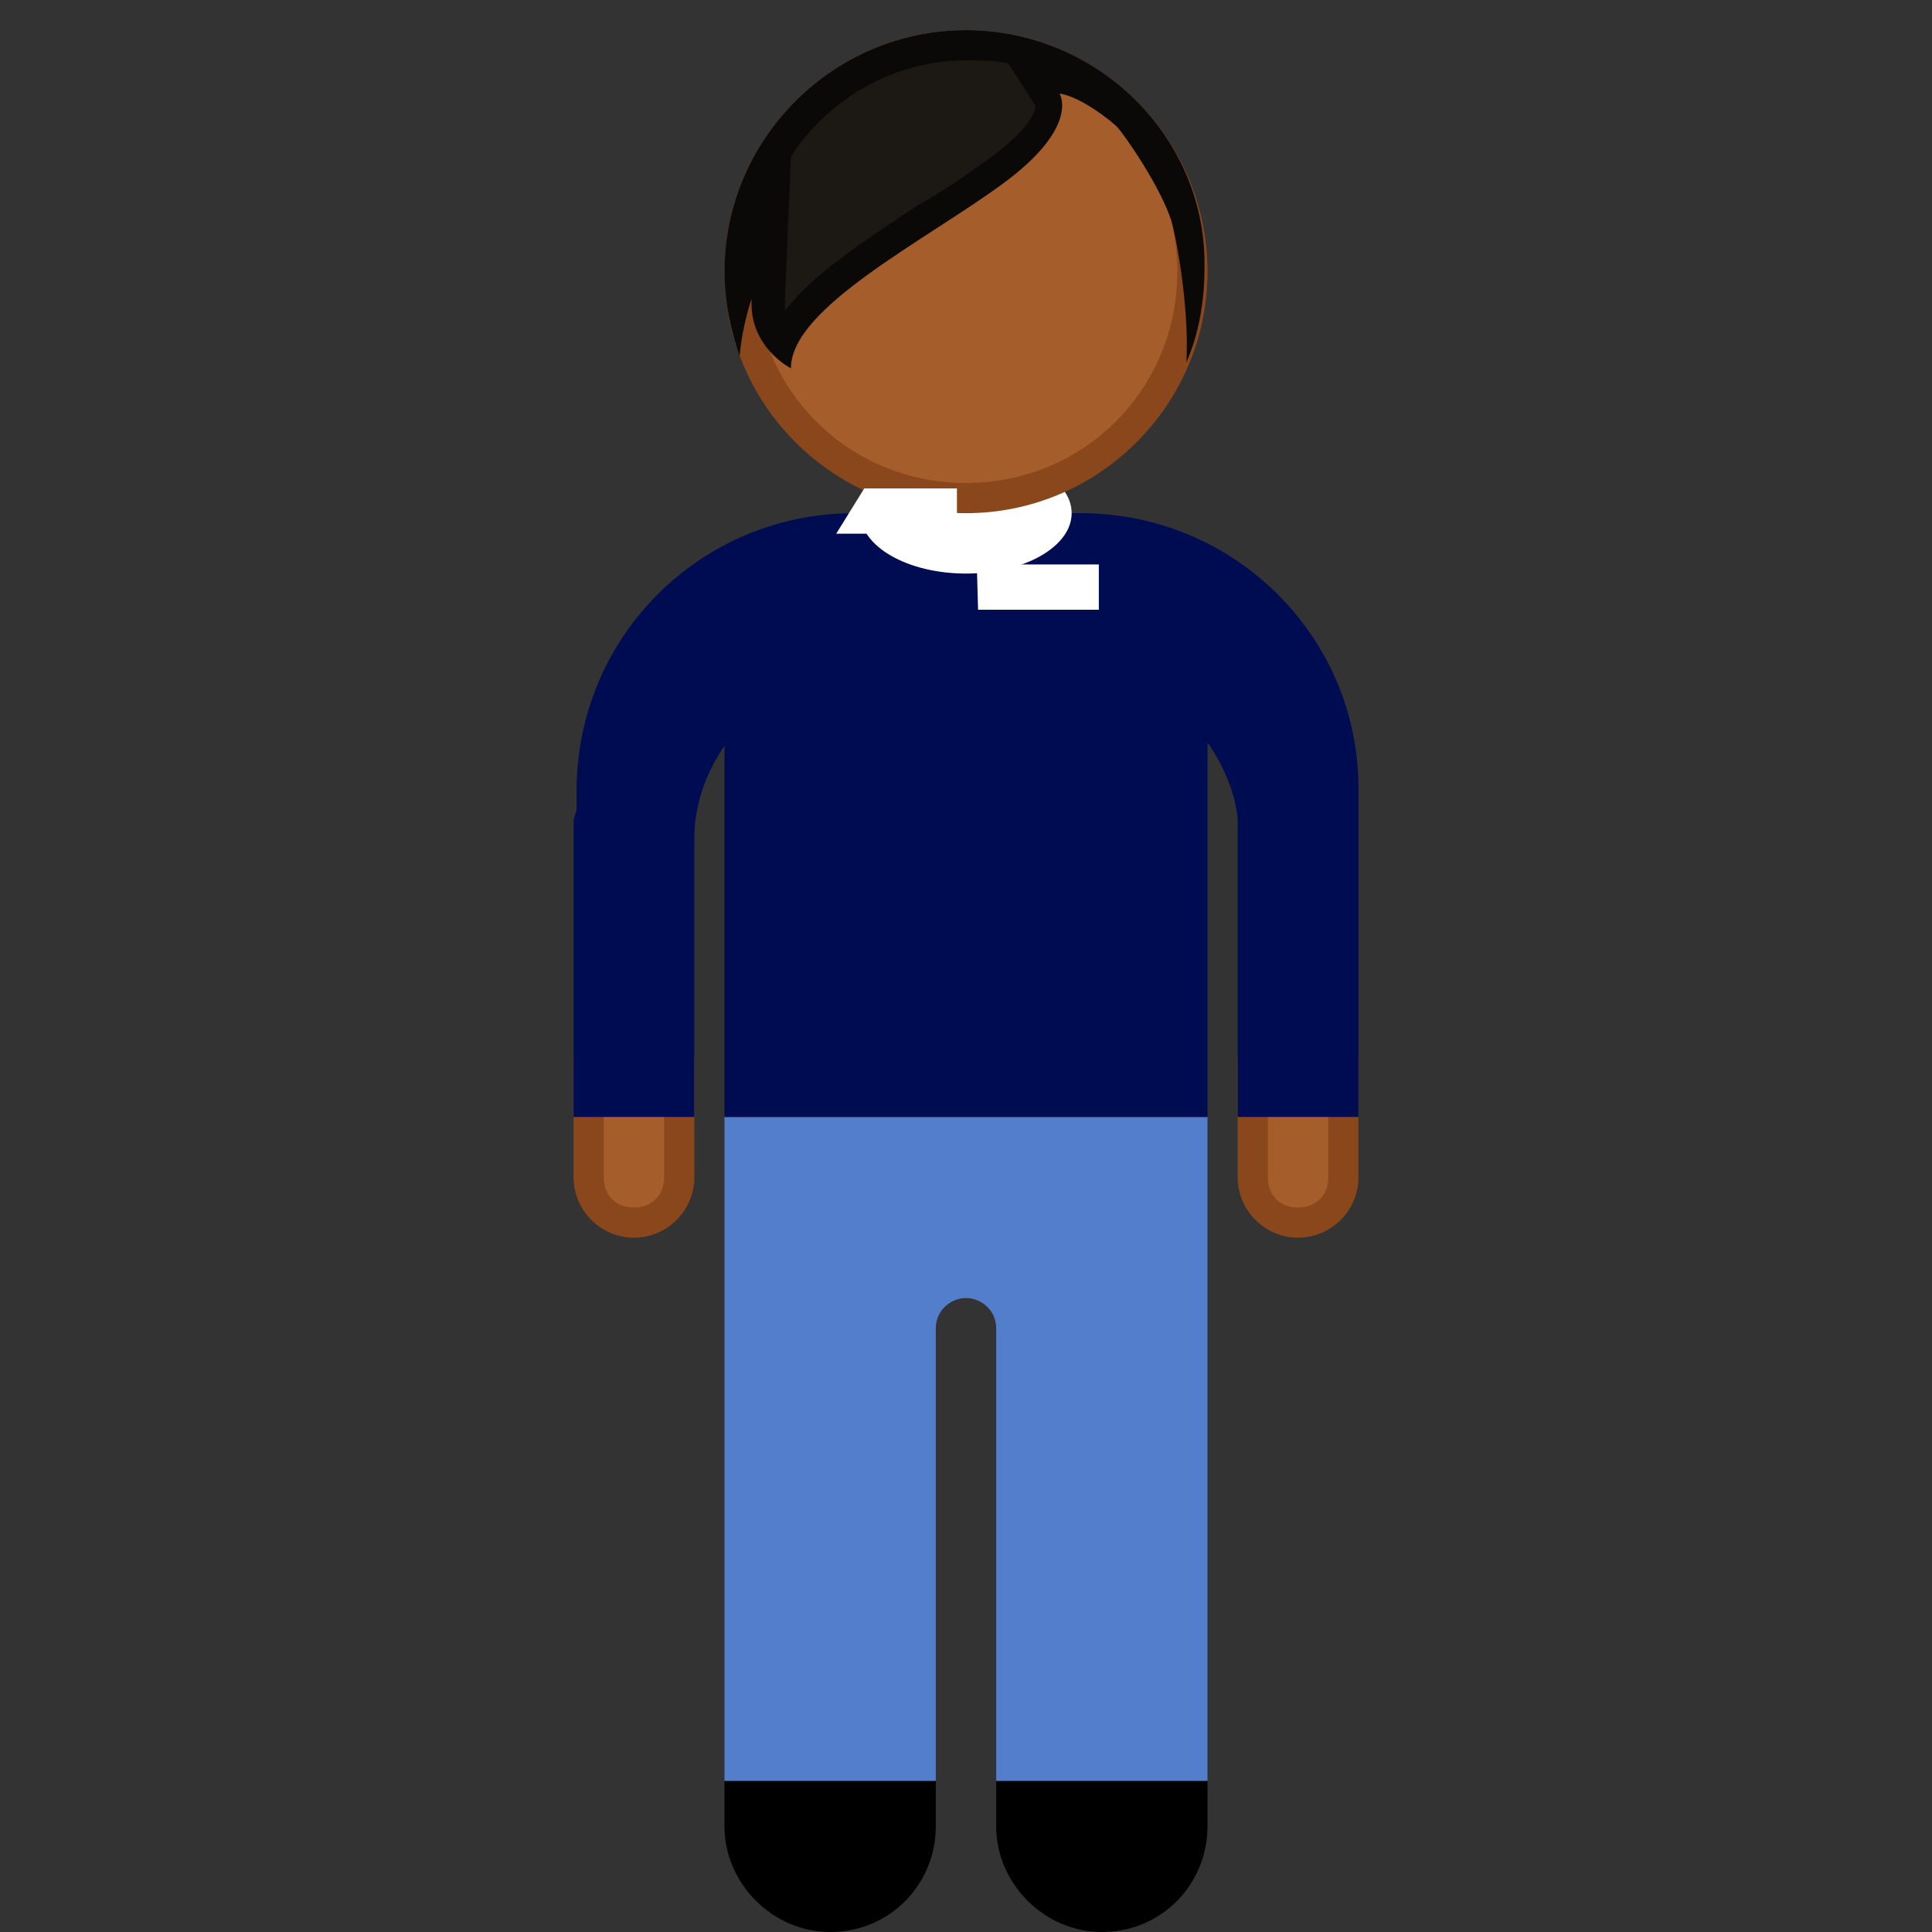 <svg viewBox="0 0 64 64" xmlns="http://www.w3.org/2000/svg"><rect x="0" y="0" width="64" height="64" fill="#333333" stroke="none"/><path d="M24 37v22h7V44c0-.6.5-1 1-1s1 .4 1 1v15h7V37H24" fill="#527ecc"/><path d="M43 40.5c-.8 0-1.5-.7-1.5-1.5v-3.5h3V39c0 .8-.7 1.5-1.5 1.5" fill="#a55d2b"/><path d="M44 36v3c0 .6-.4 1-1 1s-1-.4-1-1v-3h2m1-1h-4v4c0 1.1.9 2 2 2s2-.9 2-2v-4z" fill="#89471b"/><path d="M27.5 64c-1.9 0-3.5-1.6-3.5-3.5V59h7v1.5c0 1.9-1.5 3.5-3.5 3.5M36.5 64c-1.9 0-3.5-1.6-3.5-3.5V59h7v1.5c0 1.9-1.5 3.5-3.5 3.5"/><path d="M21 40.5c-.8 0-1.5-.7-1.5-1.5v-3.5h3V39c0 .8-.6 1.5-1.5 1.5" fill="#a55d2b"/><path d="M22 36v3c0 .6-.4 1-1 1s-1-.4-1-1v-3h2m1-1h-4v4c0 1.1.9 2 2 2s2-.9 2-2v-4z" fill="#89471b"/><path d="M35.8 17h-7.5c-5.1 0-9.2 4.1-9.2 9.2v.6c0 .1-.1.3-.1.4V37h4v-9.2c0-1.2.4-2.2 1-3.1V37h16V24.6c.5.7.9 1.6 1 2.5V37h4V26.1c0-5-4.1-9.1-9.2-9.1" fill="#000c51"/><ellipse cx="32" cy="17" rx="3.5" ry="2" fill="#fff"/><path d="M32 16.5c-4.1 0-7.5-3.4-7.5-7.5s3.4-7.5 7.5-7.5 7.5 3.4 7.5 7.5-3.3 7.5-7.5 7.5" fill="#a55d2b"/><path d="M32 2c3.9 0 7 3.1 7 7s-3.1 7-7 7-7-3.1-7-7 3.2-7 7-7m0-1c-4.4 0-8 3.6-8 8s3.6 8 8 8 8-3.6 8-8-3.6-8-8-8z" fill="#89471b"/><path d="M25.9 11.3c-.3-.3-.5-.8-.5-1.4l.1-2.7-1 2.4V9c0-4.1 3.4-7.5 7.5-7.5 3.4 0 6.2 2.2 7.2 5.3-.5-1.2-1.4-2.6-1.7-2.9-.9-.8-1.6-1.2-2.2-1.3l-1.1-.1.6.9c.1.2-.1 1-1.8 2.3-.7.5-1.5 1-2.3 1.5-2.1 1.4-4.1 2.7-4.8 4.1" fill="#1c1914"/><path d="M32 2c.5 0 .9 0 1.4.1l.9 1.4c0 .2-.2.8-1.6 1.8-.7.5-1.4 1-2.3 1.5-1.8 1.2-3.5 2.3-4.4 3.5V10l.2-4.8C27.4 3.3 29.6 2 32 2m0-1c-4.4 0-8 3.6-8 8 0 1 .2 1.9.5 2.8.1-1.1.4-1.9.4-1.9-.1 1.6 1.3 2.3 1.3 2.3 0-2 4.4-4.2 7-6.1s1.9-3 1.9-3c.7.1 1.7.9 1.9 1.1s1.4 1.9 1.8 3.1c.2.7.6 3 .5 4.7.4-.9.6-2 .6-3.1C40 4.6 36.4 1 32 1z" fill="#0a0907"/><g fill="#fff"><path d="M28.63 16.18h3.07v1.5h-4zM32.358 18.698H36.4v1.5h-4z"/></g></svg>